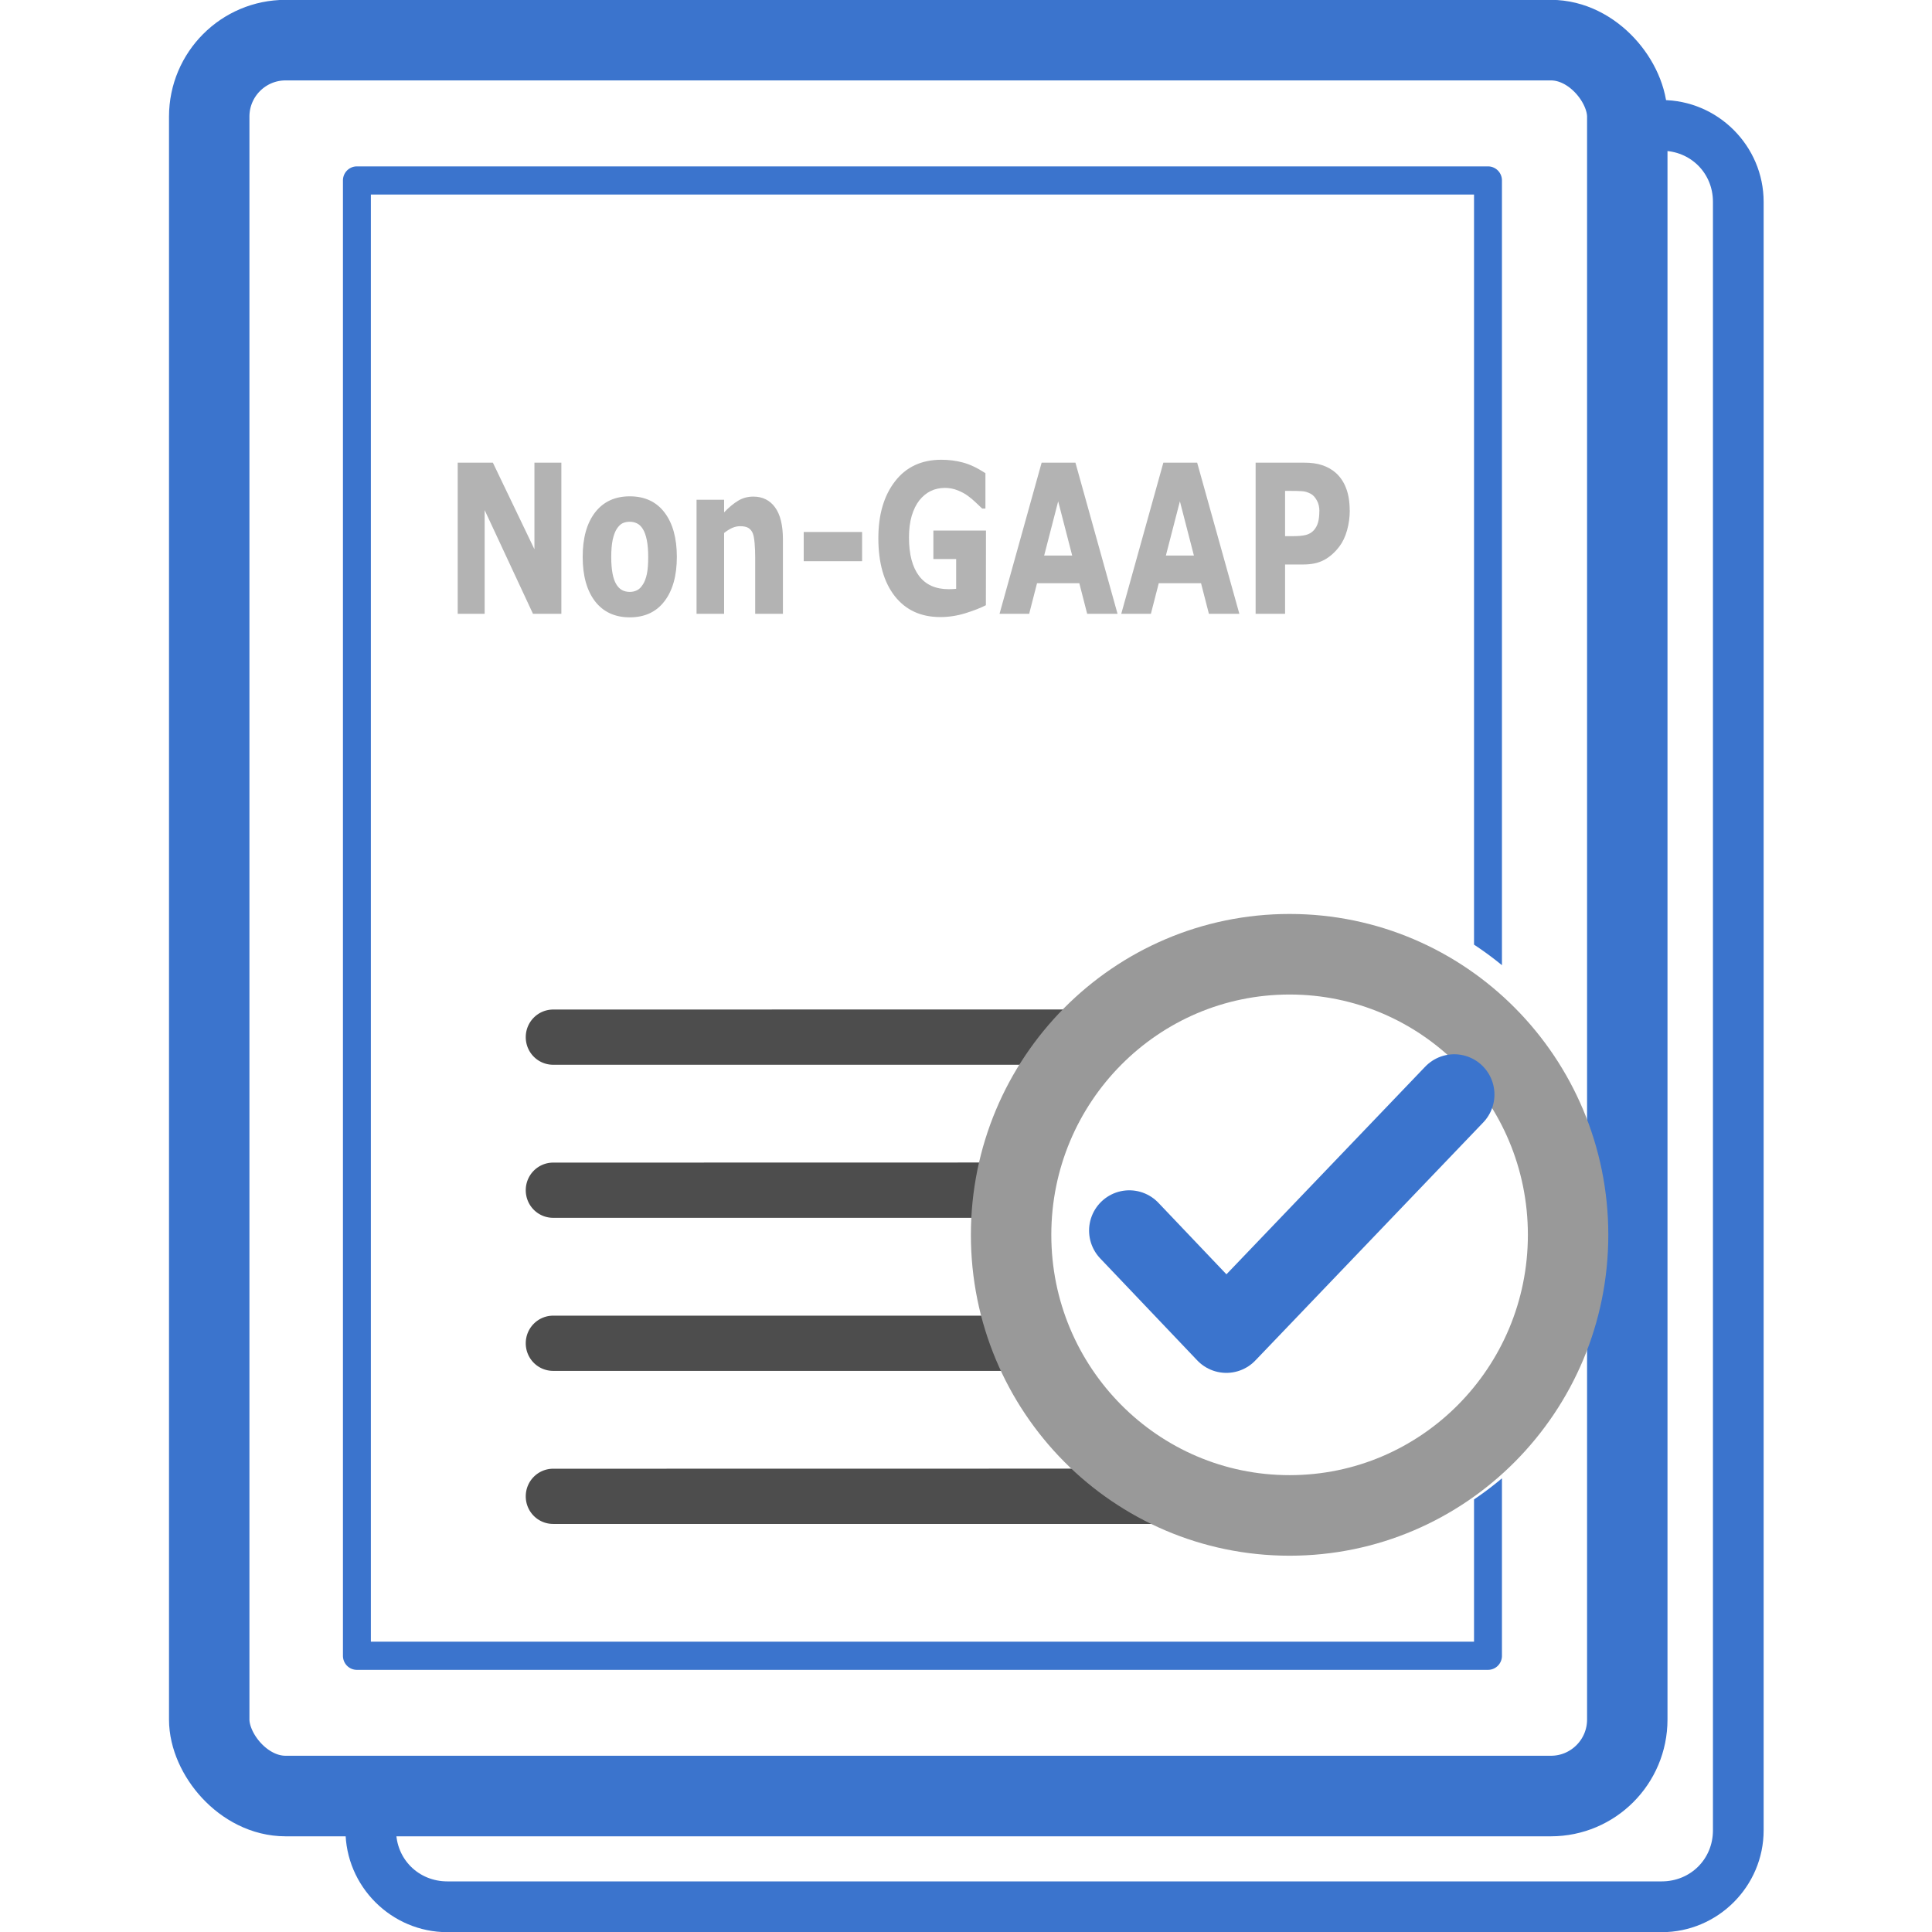 <?xml version="1.0" encoding="UTF-8" standalone="no"?>
<!-- Created with Inkscape (http://www.inkscape.org/) -->

<svg
   width="48"
   height="48"
   viewBox="0 0 12.7 12.7"
   version="1.1"
   id="svg1"
   xml:space="preserve"
   sodipodi:docname="NonGaapStmt.svg"
   inkscape:version="1.3.2 (091e20e, 2023-11-25, custom)"
   xmlns:inkscape="http://www.inkscape.org/namespaces/inkscape"
   xmlns:sodipodi="http://sodipodi.sourceforge.net/DTD/sodipodi-0.dtd"
   xmlns="http://www.w3.org/2000/svg"
   xmlns:svg="http://www.w3.org/2000/svg"><sodipodi:namedview
     id="namedview1"
     pagecolor="#ffffff"
     bordercolor="#000000"
     borderopacity="0.25"
     inkscape:showpageshadow="2"
     inkscape:pageopacity="0.0"
     inkscape:pagecheckerboard="0"
     inkscape:deskcolor="#d1d1d1"
     inkscape:document-units="px"
     inkscape:zoom="2.9752244"
     inkscape:cx="13.27631"
     inkscape:cy="-7.2263457"
     inkscape:window-width="2400"
     inkscape:window-height="1271"
     inkscape:window-x="2391"
     inkscape:window-y="230"
     inkscape:window-maximized="1"
     inkscape:current-layer="layer1" /><defs
     id="defs1" /><g
     inkscape:label="Layer 1"
     inkscape:groupmode="layer"
     id="layer1"><g
       id="g1"
       transform="matrix(0.594,0,0,0.595,-3.012,2.858)"
       style="stroke-width:1.682"><path
         d="M 11.283,1.978 H 10.969 L 10.434,0.832 V 1.978 H 10.136 V 0.308 h 0.389 l 0.46,0.957 V 0.308 h 0.298 z m 1.278,-0.629 q 0,0.311 -0.137,0.49 -0.136,0.178 -0.384,0.178 -0.247,0 -0.385,-0.178 -0.136,-0.179 -0.136,-0.49 0,-0.313 0.137,-0.491 0.138,-0.178 0.384,-0.178 0.249,0 0.385,0.179 0.136,0.179 0.136,0.49 z M 12.185,1.655 q 0.03,-0.048 0.044,-0.116 0.015,-0.068 0.015,-0.188 0,-0.111 -0.015,-0.186 -0.015,-0.075 -0.042,-0.12 -0.027,-0.046 -0.065,-0.065 -0.038,-0.019 -0.082,-0.019 -0.044,0 -0.079,0.016 -0.034,0.016 -0.065,0.063 -0.028,0.044 -0.045,0.12 -0.016,0.076 -0.016,0.192 0,0.103 0.014,0.179 0.014,0.075 0.042,0.121 0.027,0.044 0.064,0.064 0.038,0.02 0.086,0.02 0.042,0 0.079,-0.018 0.038,-0.019 0.064,-0.063 z m 1.55,0.323 h -0.307 v -0.625 q 0,-0.076 -0.006,-0.151 -0.006,-0.076 -0.02,-0.112 -0.017,-0.042 -0.05,-0.061 -0.032,-0.019 -0.091,-0.019 -0.042,0 -0.085,0.018 -0.042,0.018 -0.092,0.057 V 1.978 H 12.779 V 0.718 h 0.305 v 0.139 q 0.081,-0.084 0.156,-0.129 0.075,-0.045 0.167,-0.045 0.154,0 0.241,0.119 0.087,0.119 0.087,0.356 z m 0.876,-0.581 h -0.646 V 1.074 h 0.646 z m 1.37,0.486 q -0.085,0.044 -0.225,0.088 -0.14,0.043 -0.279,0.043 -0.322,0 -0.504,-0.231 -0.182,-0.232 -0.182,-0.641 0,-0.389 0.184,-0.627 0.184,-0.239 0.513,-0.239 0.125,0 0.237,0.03 0.113,0.029 0.251,0.118 V 0.815 h -0.036 Q 15.916,0.791 15.87,0.749 15.824,0.705 15.782,0.675 15.733,0.639 15.667,0.613 15.601,0.587 15.528,0.587 q -0.086,0 -0.157,0.034 -0.07,0.034 -0.126,0.103 -0.053,0.067 -0.085,0.172 -0.03,0.103 -0.03,0.239 0,0.277 0.111,0.424 0.111,0.147 0.328,0.147 0.019,0 0.041,-0.001 0.023,-0.001 0.042,-0.003 V 1.373 h -0.252 V 1.058 h 0.582 z m 1.457,0.095 h -0.336 l -0.087,-0.338 h -0.468 l -0.087,0.338 h -0.328 l 0.466,-1.67 h 0.374 z M 16.936,1.334 16.781,0.735 16.626,1.334 Z m 1.85,0.644 H 18.449 L 18.362,1.64 h -0.468 l -0.087,0.338 h -0.328 l 0.466,-1.67 h 0.374 z M 18.283,1.334 18.128,0.735 17.973,1.334 Z m 1.725,-0.499 q 0,0.112 -0.03,0.22 -0.03,0.107 -0.085,0.179 -0.075,0.099 -0.169,0.149 -0.092,0.05 -0.23,0.05 H 19.292 V 1.978 H 18.966 V 0.308 h 0.535 q 0.12,0 0.202,0.028 0.083,0.027 0.147,0.082 0.076,0.066 0.116,0.169 0.041,0.103 0.041,0.248 z m -0.336,0.01 q 0,-0.071 -0.029,-0.121 Q 19.614,0.672 19.576,0.652 19.525,0.625 19.477,0.623 19.428,0.62 19.348,0.62 h -0.056 V 1.12 h 0.093 q 0.083,0 0.136,-0.013 0.054,-0.013 0.091,-0.054 0.031,-0.036 0.045,-0.085 0.014,-0.05 0.014,-0.122 z"
         id="text6"
         style="font-weight:bold;font-size:2.17px;line-height:3.005px;font-family:Sans;-inkscape-font-specification:'Sans Bold';letter-spacing:0px;fill:#b3b3b3;stroke-width:0.89;stroke-linecap:round;stroke-linejoin:round;paint-order:stroke fill markers"
         aria-label="Non-GAAP" /><rect
         style="fill:#000000;fill-opacity:0;stroke:#3b74cd;stroke-width:0.89;stroke-linecap:round;stroke-linejoin:round;stroke-dasharray:none;stroke-opacity:1;paint-order:stroke fill markers"
         id="rect6"
         width="15.693"
         height="19.399"
         x="7.386"
         y="-4.36"
         ry="0.845" /><path
         id="rect7"
         style="color:#000000;fill:#3b74cd;fill-opacity:1;stroke-width:1.682;stroke-linecap:round;stroke-linejoin:round;-inkscape-stroke:none;paint-order:stroke fill markers"
         d="M 9.021,-2.965 A 0.154,0.155 0 0 0 8.866,-2.81 V 13.49 a 0.154,0.155 0 0 0 0.154,0.155 h 12.517 a 0.154,0.155 0 0 0 0.155,-0.155 v -1.961 a 3.643,3.664 0 0 1 -0.309,0.233 v 1.572 H 9.175 V -2.654 h 12.208 v 8.287 a 3.643,3.664 0 0 1 0.309,0.227 V -2.81 A 0.154,0.155 0 0 0 21.537,-2.965 Z" /><path
         id="rect8"
         style="fill:#4d4d4d;fill-opacity:1;stroke:none;stroke-width:1.335;stroke-linecap:round;stroke-linejoin:round;stroke-dasharray:none;paint-order:stroke fill markers"
         d="m 11.193,6.35 c -0.168,0 -0.304,0.136 -0.304,0.305 0,0.169 0.135,0.305 0.304,0.305 h 5.417 a 3.316,3.335 0 0 1 0.531,-0.611 z m 0,1.691 c -0.168,0 -0.304,0.136 -0.304,0.305 0,0.169 0.135,0.305 0.304,0.305 h 4.847 a 3.316,3.335 0 0 1 0.09,-0.611 z m 0,1.691 c -0.168,0 -0.304,0.136 -0.304,0.305 0,0.169 0.135,0.305 0.304,0.305 h 5.198 A 3.316,3.335 0 0 1 16.15,9.732 Z m 0,1.691 c -0.168,0 -0.304,0.136 -0.304,0.305 0,0.169 0.135,0.305 0.304,0.305 h 7.2 a 3.316,3.335 0 0 1 -1.138,-0.611 z" /><ellipse
         style="fill:none;fill-opacity:1;stroke:#999999;stroke-width:0.89;stroke-linecap:round;stroke-linejoin:round;stroke-dasharray:none;paint-order:stroke fill markers"
         id="circle11"
         cx="19.342"
         cy="8.839"
         rx="3.082"
         ry="3.1" /><path
         style="fill:none;fill-opacity:1;stroke:#3b74cd;stroke-width:0.89;stroke-linecap:round;stroke-linejoin:round;stroke-dasharray:none;stroke-opacity:1;paint-order:stroke fill markers"
         d="m 17.568,8.792 1.074,1.127 2.522,-2.63"
         id="path11"
         sodipodi:nodetypes="ccc" /><path
         id="path12"
         style="color:#000000;fill:#3b74cd;stroke-width:1.682;stroke-linecap:round;stroke-linejoin:round;-inkscape-stroke:none;paint-order:stroke fill markers"
         d="m 22.776,-3.698 v 0.56 h 0.684 c 0.318,0 0.567,0.246 0.567,0.564 V 15.418 c 0,0.318 -0.249,0.564 -0.567,0.564 H 10.021 c -0.318,0 -0.567,-0.246 -0.567,-0.564 V 14.706 H 8.894 v 0.712 c 0,0.619 0.508,1.125 1.127,1.125 h 13.44 c 0.619,0 1.127,-0.506 1.127,-1.125 V -2.573 c 0,-0.619 -0.508,-1.125 -1.127,-1.125 z"
         sodipodi:nodetypes="ccssssssccssssssc" /></g></g></svg>
